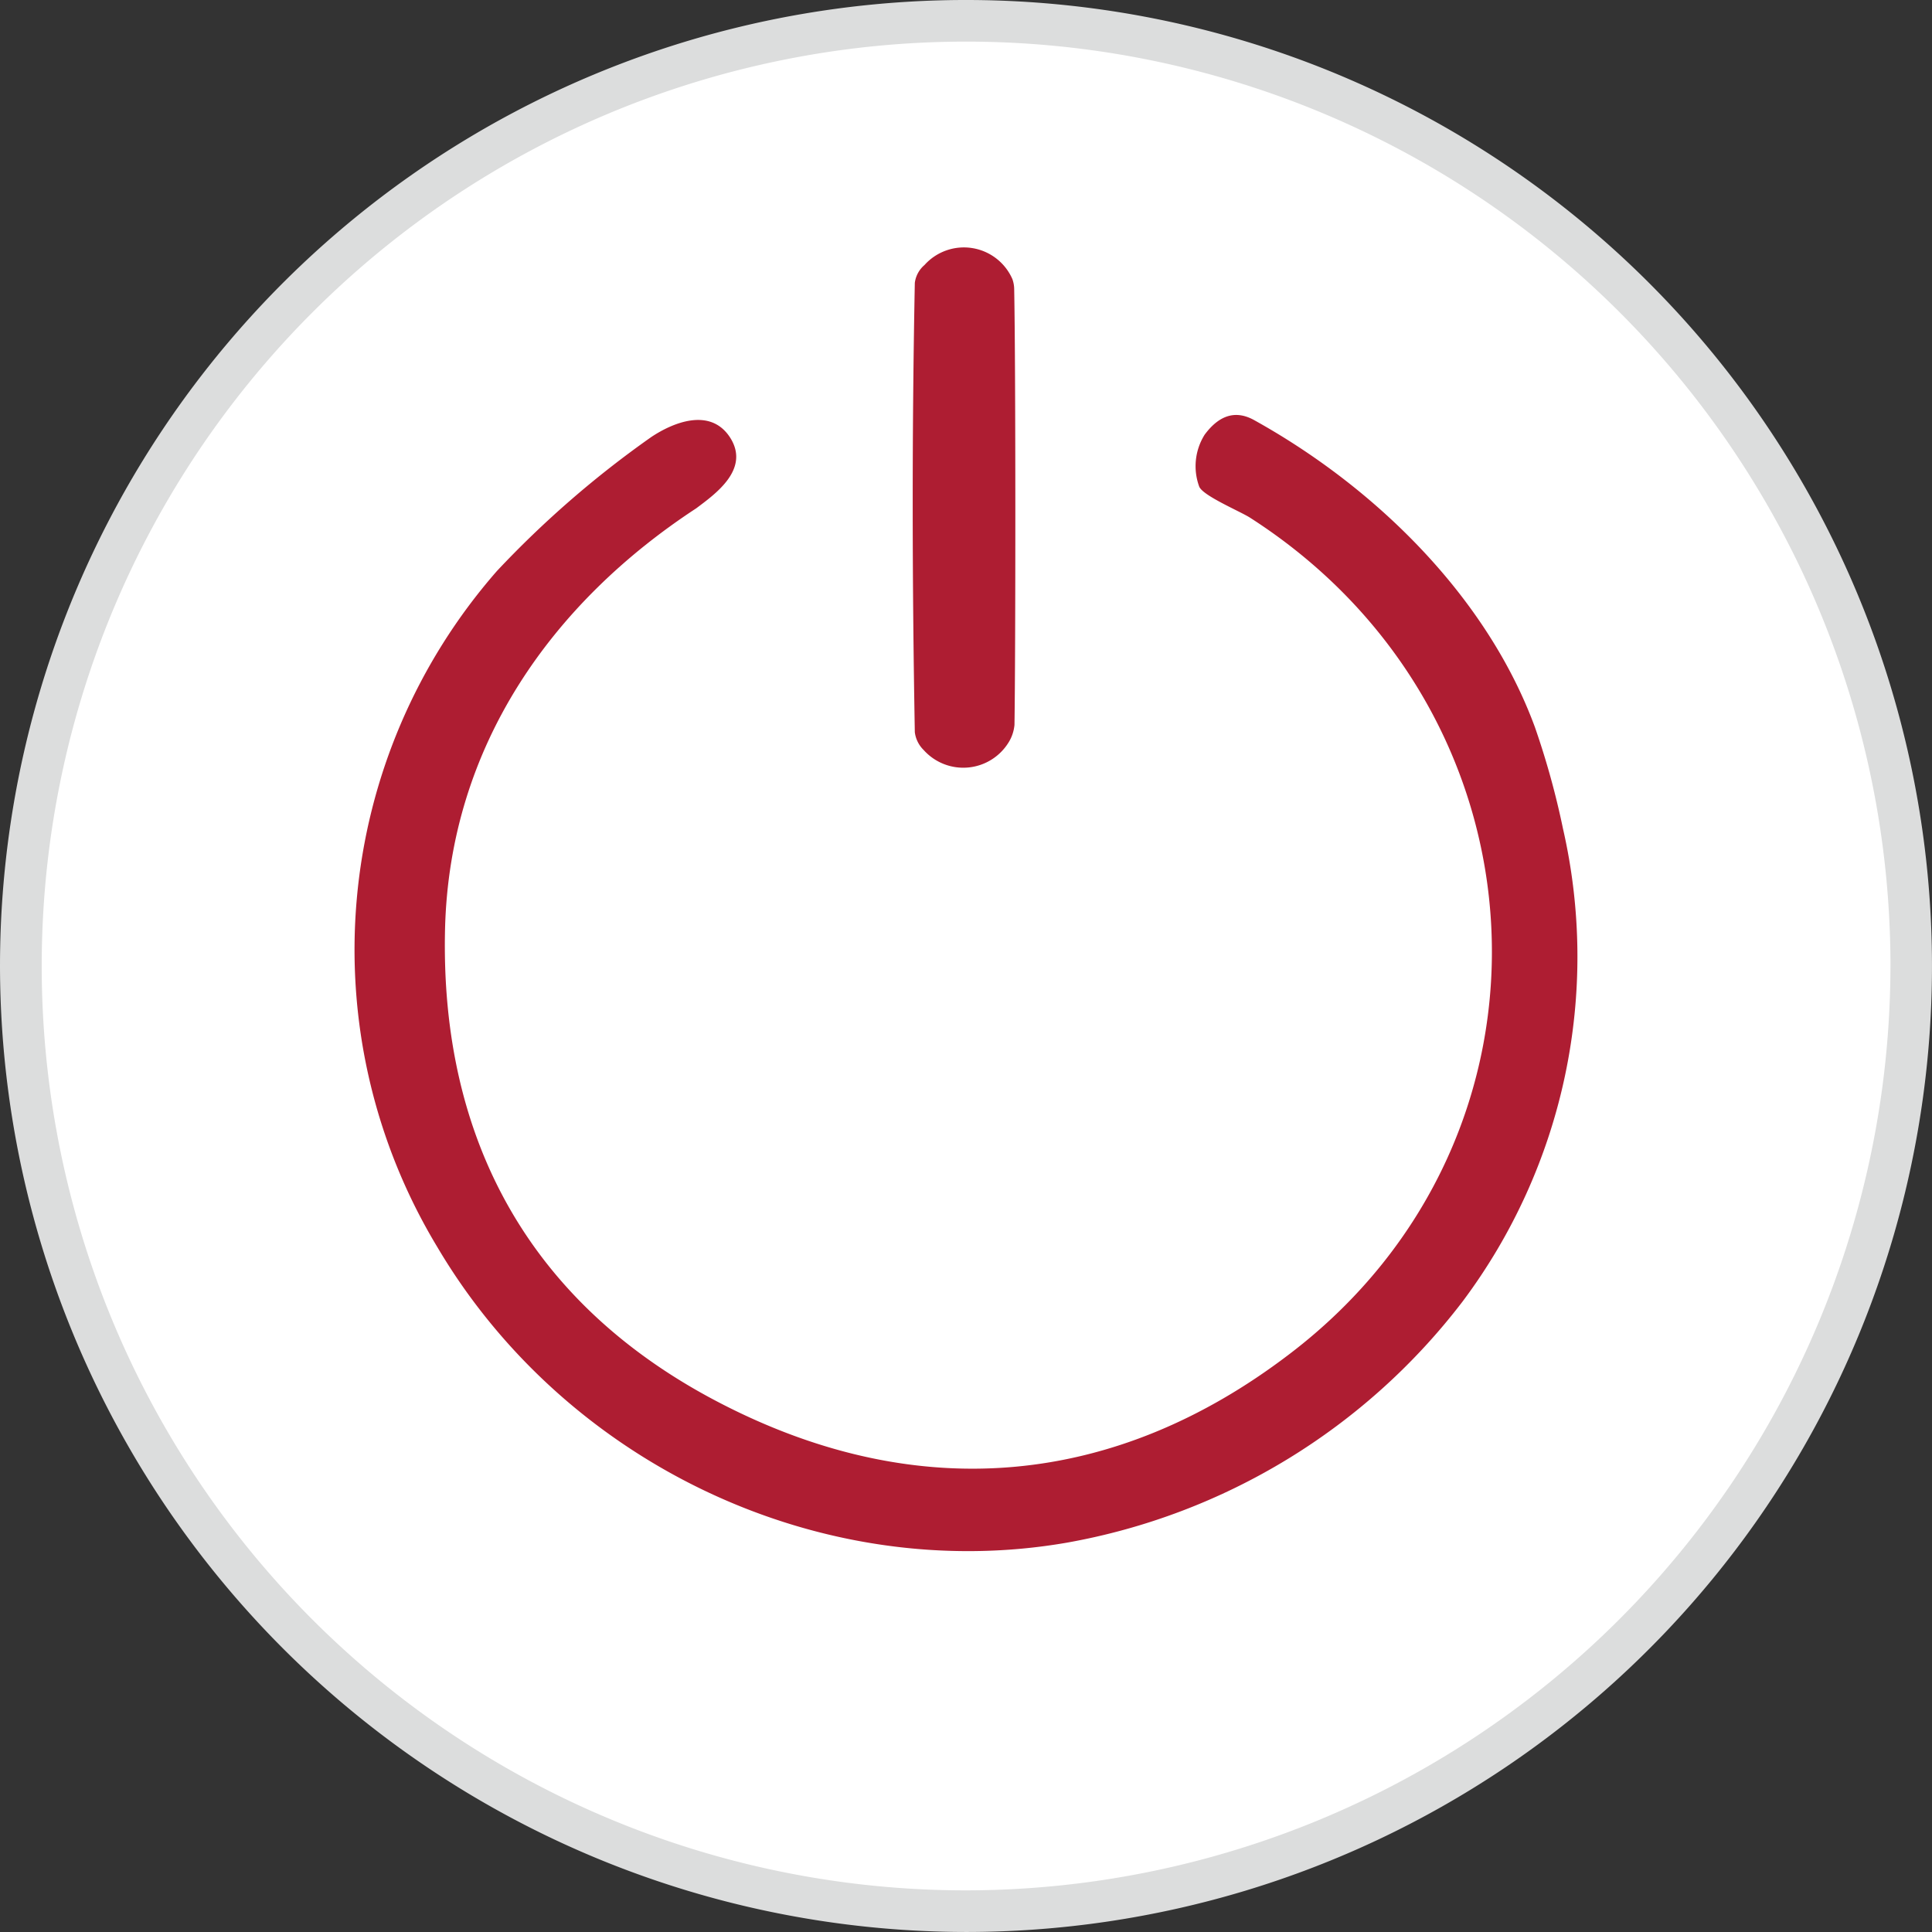 <svg xmlns="http://www.w3.org/2000/svg" width="115.789" height="115.788" viewBox="0 0 115.789 115.788">
  <rect x="0" y="0" width="115.789" height="115.788" fill="#333333" stroke="none"/>
  <g id="Group_1233" data-name="Group 1233" transform="translate(-119.27 -666.16)">
    <g id="Layer_2" data-name="Layer 2" transform="translate(235.059 666.16) rotate(90)">
      <g id="Layer_81" data-name="Layer 81" transform="translate(0)">
        <ellipse id="Ellipse_77" data-name="Ellipse 77" cx="56.649" cy="56.649" rx="56.649" ry="56.649" transform="translate(1.245 1.245)" fill="#fff"/>
        <path id="Path_2170" data-name="Path 2170" d="M57.894,115.789a57.894,57.894,0,1,1,57.894-57.894A57.96,57.96,0,0,1,57.894,115.789Zm0-113.3a55.4,55.4,0,1,0,55.4,55.4A55.468,55.468,0,0,0,57.894,2.49Z" fill="#dcdddd"/>
      </g>
    </g>
    <g id="Layer_73" data-name="Layer 73" transform="translate(140.516 680.988)">
      <g id="Layer_2-2" data-name="Layer 2">
        <g id="Layer_1-2" data-name="Layer 1-2">
          <path id="Path_2174" data-name="Path 2174" d="M72.415,36.678a34.457,34.457,0,0,1-6,28.374A38.278,38.278,0,0,1,42.7,79.513C28.036,82.058,12.691,74.878,4.963,61.8A34.464,34.464,0,0,1,8.534,21.28a60.134,60.134,0,0,1,9.253-8.031c1.32-.879,3.519-1.773,4.7,0,1.268,1.925-.88,3.424-2.009,4.275C11.869,23.161,5.7,31.747,5.425,42.719c-.308,12.68,5.132,22.65,16.716,28.547C33.872,77.25,45.6,76.161,56.006,68.231,73.229,55.154,71.894,29.764,53.66,18.079c-.616-.389-2.8-1.3-3.035-1.853a3.552,3.552,0,0,1,.323-3.114c.924-1.247,1.914-1.442,2.933-.894,7.332,4.059,14,10.633,16.863,18.426a48.432,48.432,0,0,1,1.672,6.034Z" transform="translate(0.002 -1.887)" fill="#ae1d32"/>
          <path id="Path_2175" data-name="Path 2175" d="M52.259,28.611a2.409,2.409,0,0,1-.353,1.052,3.189,3.189,0,0,1-5.091.454,1.81,1.81,0,0,1-.529-1.069c-.16-9-.176-17.848,0-26.928a1.684,1.684,0,0,1,.58-1.069,3.173,3.173,0,0,1,5.267.842,1.862,1.862,0,0,1,.109.631C52.335,7.321,52.326,24.235,52.259,28.611Z" transform="translate(-12.705 0.004)" fill="#ae1d32"/>
        </g>
      </g>
    </g>
  </g>
</svg>
